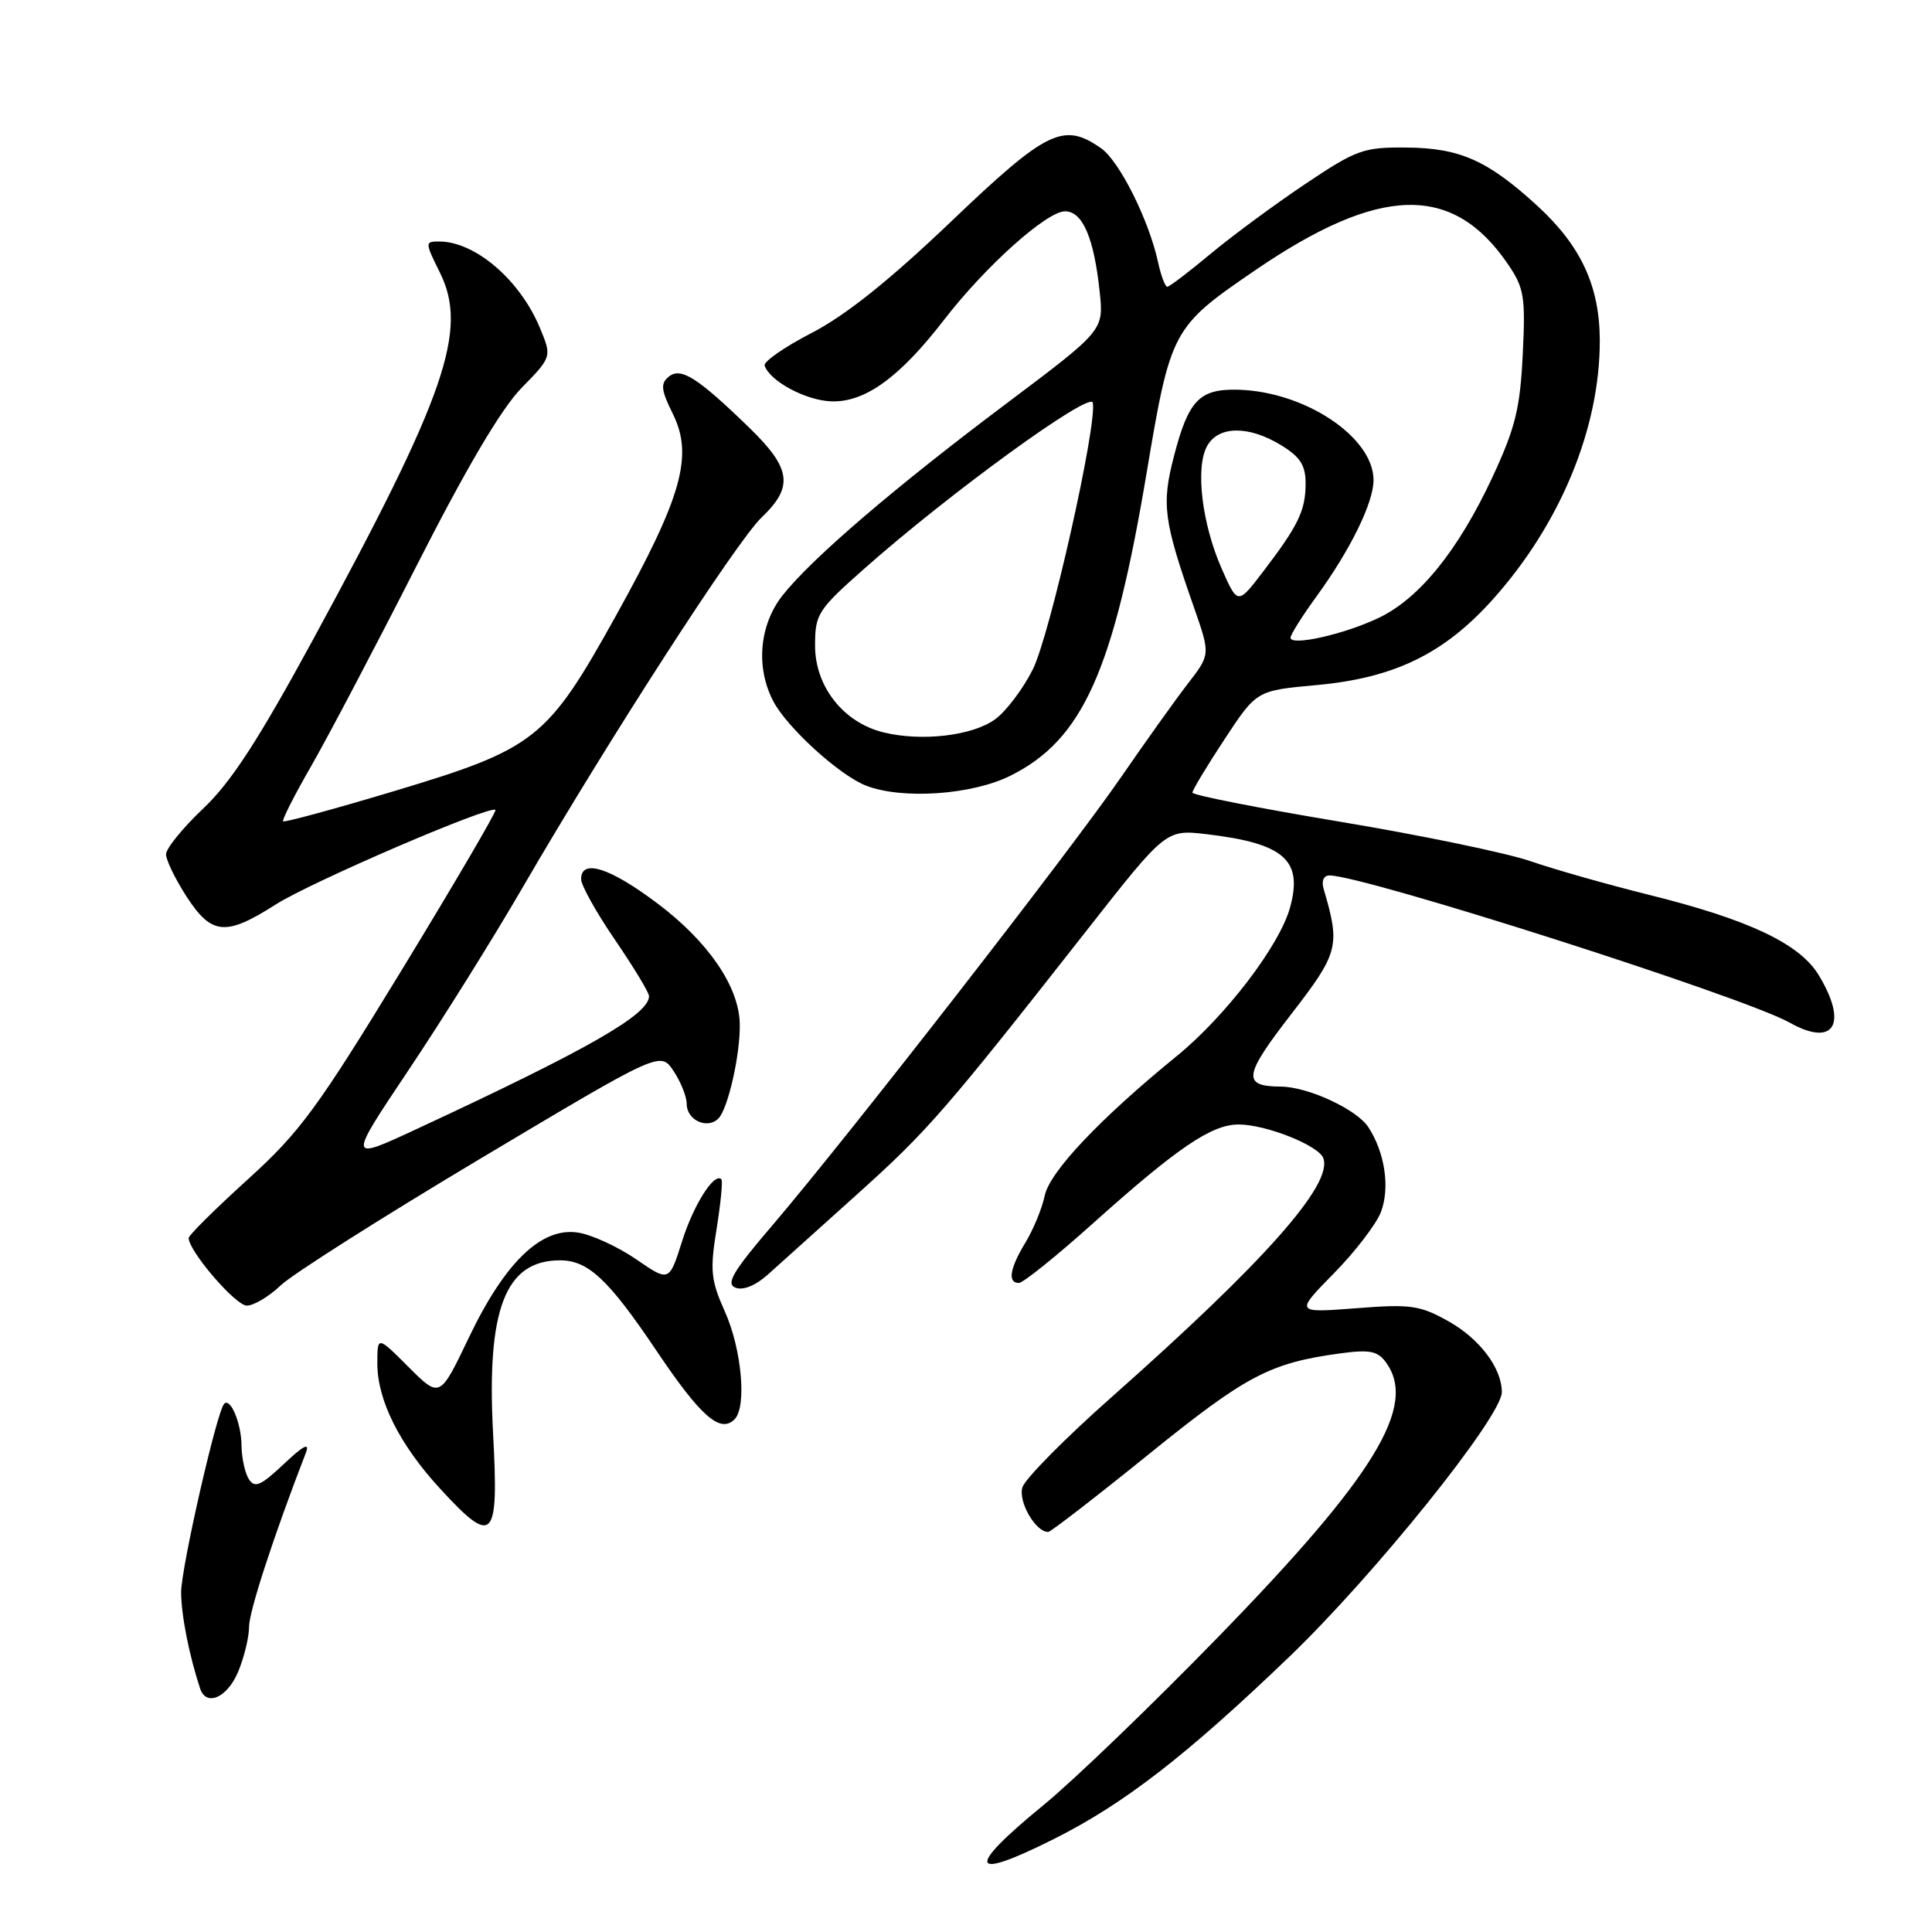 <?xml version="1.0" encoding="UTF-8" standalone="no"?>
<!DOCTYPE svg PUBLIC "-//W3C//DTD SVG 1.1//EN" "http://www.w3.org/Graphics/SVG/1.1/DTD/svg11.dtd" >
<svg xmlns="http://www.w3.org/2000/svg" xmlns:xlink="http://www.w3.org/1999/xlink" version="1.1" viewBox="0 0 256 256">
 <g >
 <path fill="currentColor"
d=" M 139.78 243.61 C 148.99 238.97 157.21 232.61 170.80 219.57 C 182.11 208.72 199.00 187.70 199.00 184.47 C 199.00 181.30 196.09 177.42 191.97 175.10 C 188.14 172.95 186.96 172.78 179.67 173.35 C 171.60 173.97 171.60 173.97 176.74 168.73 C 179.57 165.86 182.38 162.18 182.99 160.58 C 184.20 157.35 183.50 152.70 181.31 149.35 C 179.76 146.99 173.33 144.01 169.73 143.98 C 164.57 143.95 164.76 142.57 171.04 134.45 C 177.41 126.21 177.62 125.38 175.38 117.75 C 175.08 116.73 175.40 116.00 176.15 116.00 C 180.73 116.00 231.13 132.11 237.15 135.51 C 243.03 138.81 244.92 135.67 240.97 129.18 C 238.43 125.02 231.69 121.84 218.42 118.55 C 212.97 117.19 205.94 115.20 202.80 114.11 C 199.67 113.03 188.30 110.67 177.55 108.88 C 166.80 107.09 158.00 105.35 158.00 105.03 C 158.00 104.70 159.91 101.52 162.25 97.97 C 166.50 91.50 166.50 91.50 174.42 90.78 C 184.78 89.84 191.40 86.61 197.89 79.33 C 206.82 69.32 212.02 56.64 211.98 45.04 C 211.95 37.90 209.48 32.59 203.77 27.33 C 197.14 21.25 193.47 19.61 186.36 19.55 C 180.63 19.50 179.74 19.83 172.86 24.44 C 168.81 27.16 163.18 31.32 160.34 33.69 C 157.50 36.06 154.95 38.00 154.67 38.00 C 154.39 38.00 153.84 36.54 153.45 34.75 C 152.23 29.14 148.33 21.34 145.89 19.64 C 140.92 16.16 138.72 17.23 126.02 29.36 C 117.87 37.14 112.05 41.79 107.56 44.11 C 103.96 45.97 101.15 47.92 101.32 48.44 C 102.00 50.50 106.74 53.05 110.13 53.18 C 114.59 53.35 119.19 50.03 125.09 42.38 C 130.57 35.28 138.69 28.00 141.13 28.00 C 143.45 28.00 144.96 31.52 145.71 38.64 C 146.26 43.77 146.26 43.77 133.38 53.45 C 118.46 64.65 107.50 74.05 103.68 78.91 C 100.62 82.81 100.12 88.39 102.44 92.87 C 104.25 96.39 111.27 102.77 114.80 104.12 C 119.61 105.96 128.79 105.32 133.86 102.80 C 143.44 98.04 147.52 88.99 151.93 62.68 C 155.12 43.70 155.31 43.34 166.29 35.83 C 182.83 24.52 192.51 24.28 199.82 35.02 C 201.96 38.16 202.15 39.33 201.77 47.00 C 201.42 54.15 200.78 56.73 197.74 63.26 C 193.22 72.94 188.07 79.31 182.67 81.88 C 178.10 84.06 171.00 85.65 171.00 84.50 C 171.00 84.10 172.52 81.68 174.37 79.13 C 178.91 72.91 182.00 66.62 182.00 63.62 C 182.00 57.93 172.92 51.87 164.04 51.64 C 158.94 51.51 157.48 53.02 155.56 60.43 C 153.89 66.86 154.16 68.94 158.25 80.61 C 160.38 86.73 160.38 86.73 157.38 90.61 C 155.73 92.75 151.75 98.33 148.53 103.00 C 141.84 112.73 112.30 150.70 102.44 162.25 C 97.08 168.51 96.14 170.11 97.47 170.63 C 98.49 171.02 100.15 170.33 101.81 168.83 C 103.29 167.49 108.62 162.70 113.65 158.18 C 122.90 149.87 125.26 147.16 144.06 123.20 C 154.50 109.90 154.50 109.90 159.93 110.54 C 170.18 111.76 172.68 113.97 170.93 120.28 C 169.55 125.28 162.37 134.69 155.93 139.93 C 145.77 148.21 139.10 155.25 138.43 158.43 C 138.08 160.12 136.93 162.90 135.89 164.62 C 133.79 168.08 133.48 170.00 135.01 170.00 C 135.56 170.00 140.00 166.43 144.86 162.07 C 156.02 152.07 160.54 149.00 164.12 149.00 C 167.74 149.00 174.69 151.76 175.34 153.45 C 176.67 156.90 167.61 167.13 147.32 185.10 C 141.17 190.54 135.84 195.93 135.48 197.07 C 134.88 198.96 137.23 203.03 138.90 202.99 C 139.23 202.98 145.26 198.32 152.30 192.63 C 165.14 182.25 168.25 180.61 177.52 179.34 C 181.49 178.80 182.53 179.00 183.65 180.53 C 187.85 186.28 182.17 195.58 161.50 216.82 C 152.70 225.87 142.24 235.94 138.25 239.20 C 127.84 247.72 128.40 249.34 139.78 243.61 Z  M 31.55 221.53 C 32.35 219.62 33.00 216.94 33.00 215.57 C 33.00 213.54 36.25 203.56 40.53 192.50 C 41.07 191.09 40.22 191.52 37.61 193.99 C 34.54 196.88 33.75 197.22 32.97 195.99 C 32.45 195.17 32.02 193.15 32.00 191.50 C 31.97 188.56 30.51 185.10 29.69 186.03 C 28.70 187.15 23.99 207.82 24.00 211.00 C 24.01 214.01 25.07 219.36 26.52 223.75 C 27.33 226.18 30.12 224.95 31.55 221.53 Z  M 65.34 190.04 C 64.45 173.47 66.94 167.00 74.21 167.00 C 77.93 167.00 80.63 169.53 86.96 178.94 C 92.84 187.69 95.43 189.97 97.33 188.07 C 98.97 186.43 98.29 178.80 96.05 173.79 C 94.19 169.63 94.06 168.36 94.95 162.85 C 95.50 159.42 95.79 156.46 95.59 156.26 C 94.65 155.31 91.91 159.62 90.38 164.47 C 88.67 169.87 88.67 169.87 84.31 166.87 C 81.91 165.22 78.45 163.62 76.63 163.33 C 71.78 162.54 66.91 167.22 62.11 177.27 C 58.28 185.28 58.28 185.28 54.14 181.14 C 50.00 177.00 50.00 177.00 50.00 180.68 C 50.00 185.54 52.94 191.41 58.31 197.25 C 65.38 204.94 66.10 204.20 65.34 190.04 Z  M 37.18 170.33 C 38.71 168.86 50.66 161.28 63.73 153.48 C 87.50 139.30 87.50 139.30 89.24 141.90 C 90.20 143.33 90.99 145.30 90.99 146.28 C 91.00 148.43 93.72 149.68 95.19 148.21 C 96.48 146.92 98.14 139.53 98.02 135.56 C 97.88 130.68 93.84 124.78 87.17 119.75 C 80.84 114.97 77.00 113.74 77.00 116.49 C 77.00 117.31 79.03 120.94 81.50 124.55 C 83.97 128.17 86.00 131.52 86.00 131.99 C 86.00 134.43 78.00 139.01 55.28 149.57 C 46.06 153.86 46.06 153.86 54.11 141.83 C 58.54 135.22 65.34 124.34 69.22 117.65 C 80.61 98.04 97.59 71.74 100.92 68.56 C 105.19 64.49 104.85 62.07 99.25 56.64 C 92.37 49.97 90.19 48.60 88.59 49.93 C 87.50 50.83 87.60 51.71 89.16 54.85 C 91.89 60.38 90.37 65.81 81.69 81.45 C 72.50 98.01 71.01 99.19 52.11 104.86 C 44.25 107.22 37.68 109.00 37.51 108.83 C 37.35 108.65 39.02 105.35 41.24 101.50 C 43.45 97.65 49.73 85.72 55.18 75.00 C 61.81 61.96 66.43 54.14 69.12 51.39 C 73.14 47.28 73.14 47.28 71.52 43.40 C 68.87 37.06 62.95 32.00 58.18 32.00 C 56.30 32.00 56.30 32.10 58.30 36.14 C 62.06 43.75 59.09 52.35 41.49 84.73 C 34.23 98.08 30.61 103.66 26.91 107.15 C 24.21 109.71 22.00 112.43 22.00 113.20 C 22.00 113.97 23.23 116.49 24.72 118.80 C 28.04 123.92 29.91 124.08 36.55 119.84 C 41.21 116.87 64.98 106.64 65.65 107.32 C 65.83 107.49 60.27 116.99 53.30 128.42 C 42.03 146.90 39.77 149.98 32.82 156.29 C 28.52 160.19 25.00 163.68 25.00 164.04 C 25.00 165.77 31.21 173.00 32.70 173.00 C 33.63 173.00 35.64 171.80 37.18 170.33 Z  M 117.01 97.03 C 111.73 95.71 108.00 90.95 108.00 85.55 C 108.00 81.36 108.35 80.82 114.57 75.31 C 125.88 65.30 144.47 51.80 144.80 53.36 C 145.41 56.23 139.13 84.16 136.85 88.70 C 135.56 91.28 133.31 94.26 131.86 95.31 C 128.83 97.51 122.07 98.29 117.01 97.03 Z  M 161.87 75.33 C 159.27 69.41 158.38 62.03 159.92 59.15 C 161.39 56.41 165.41 56.34 169.75 58.99 C 172.28 60.53 173.00 61.65 173.00 64.05 C 173.00 67.63 172.05 69.61 167.40 75.70 C 164.00 80.16 164.00 80.16 161.87 75.33 Z "/>
</g>
</svg>